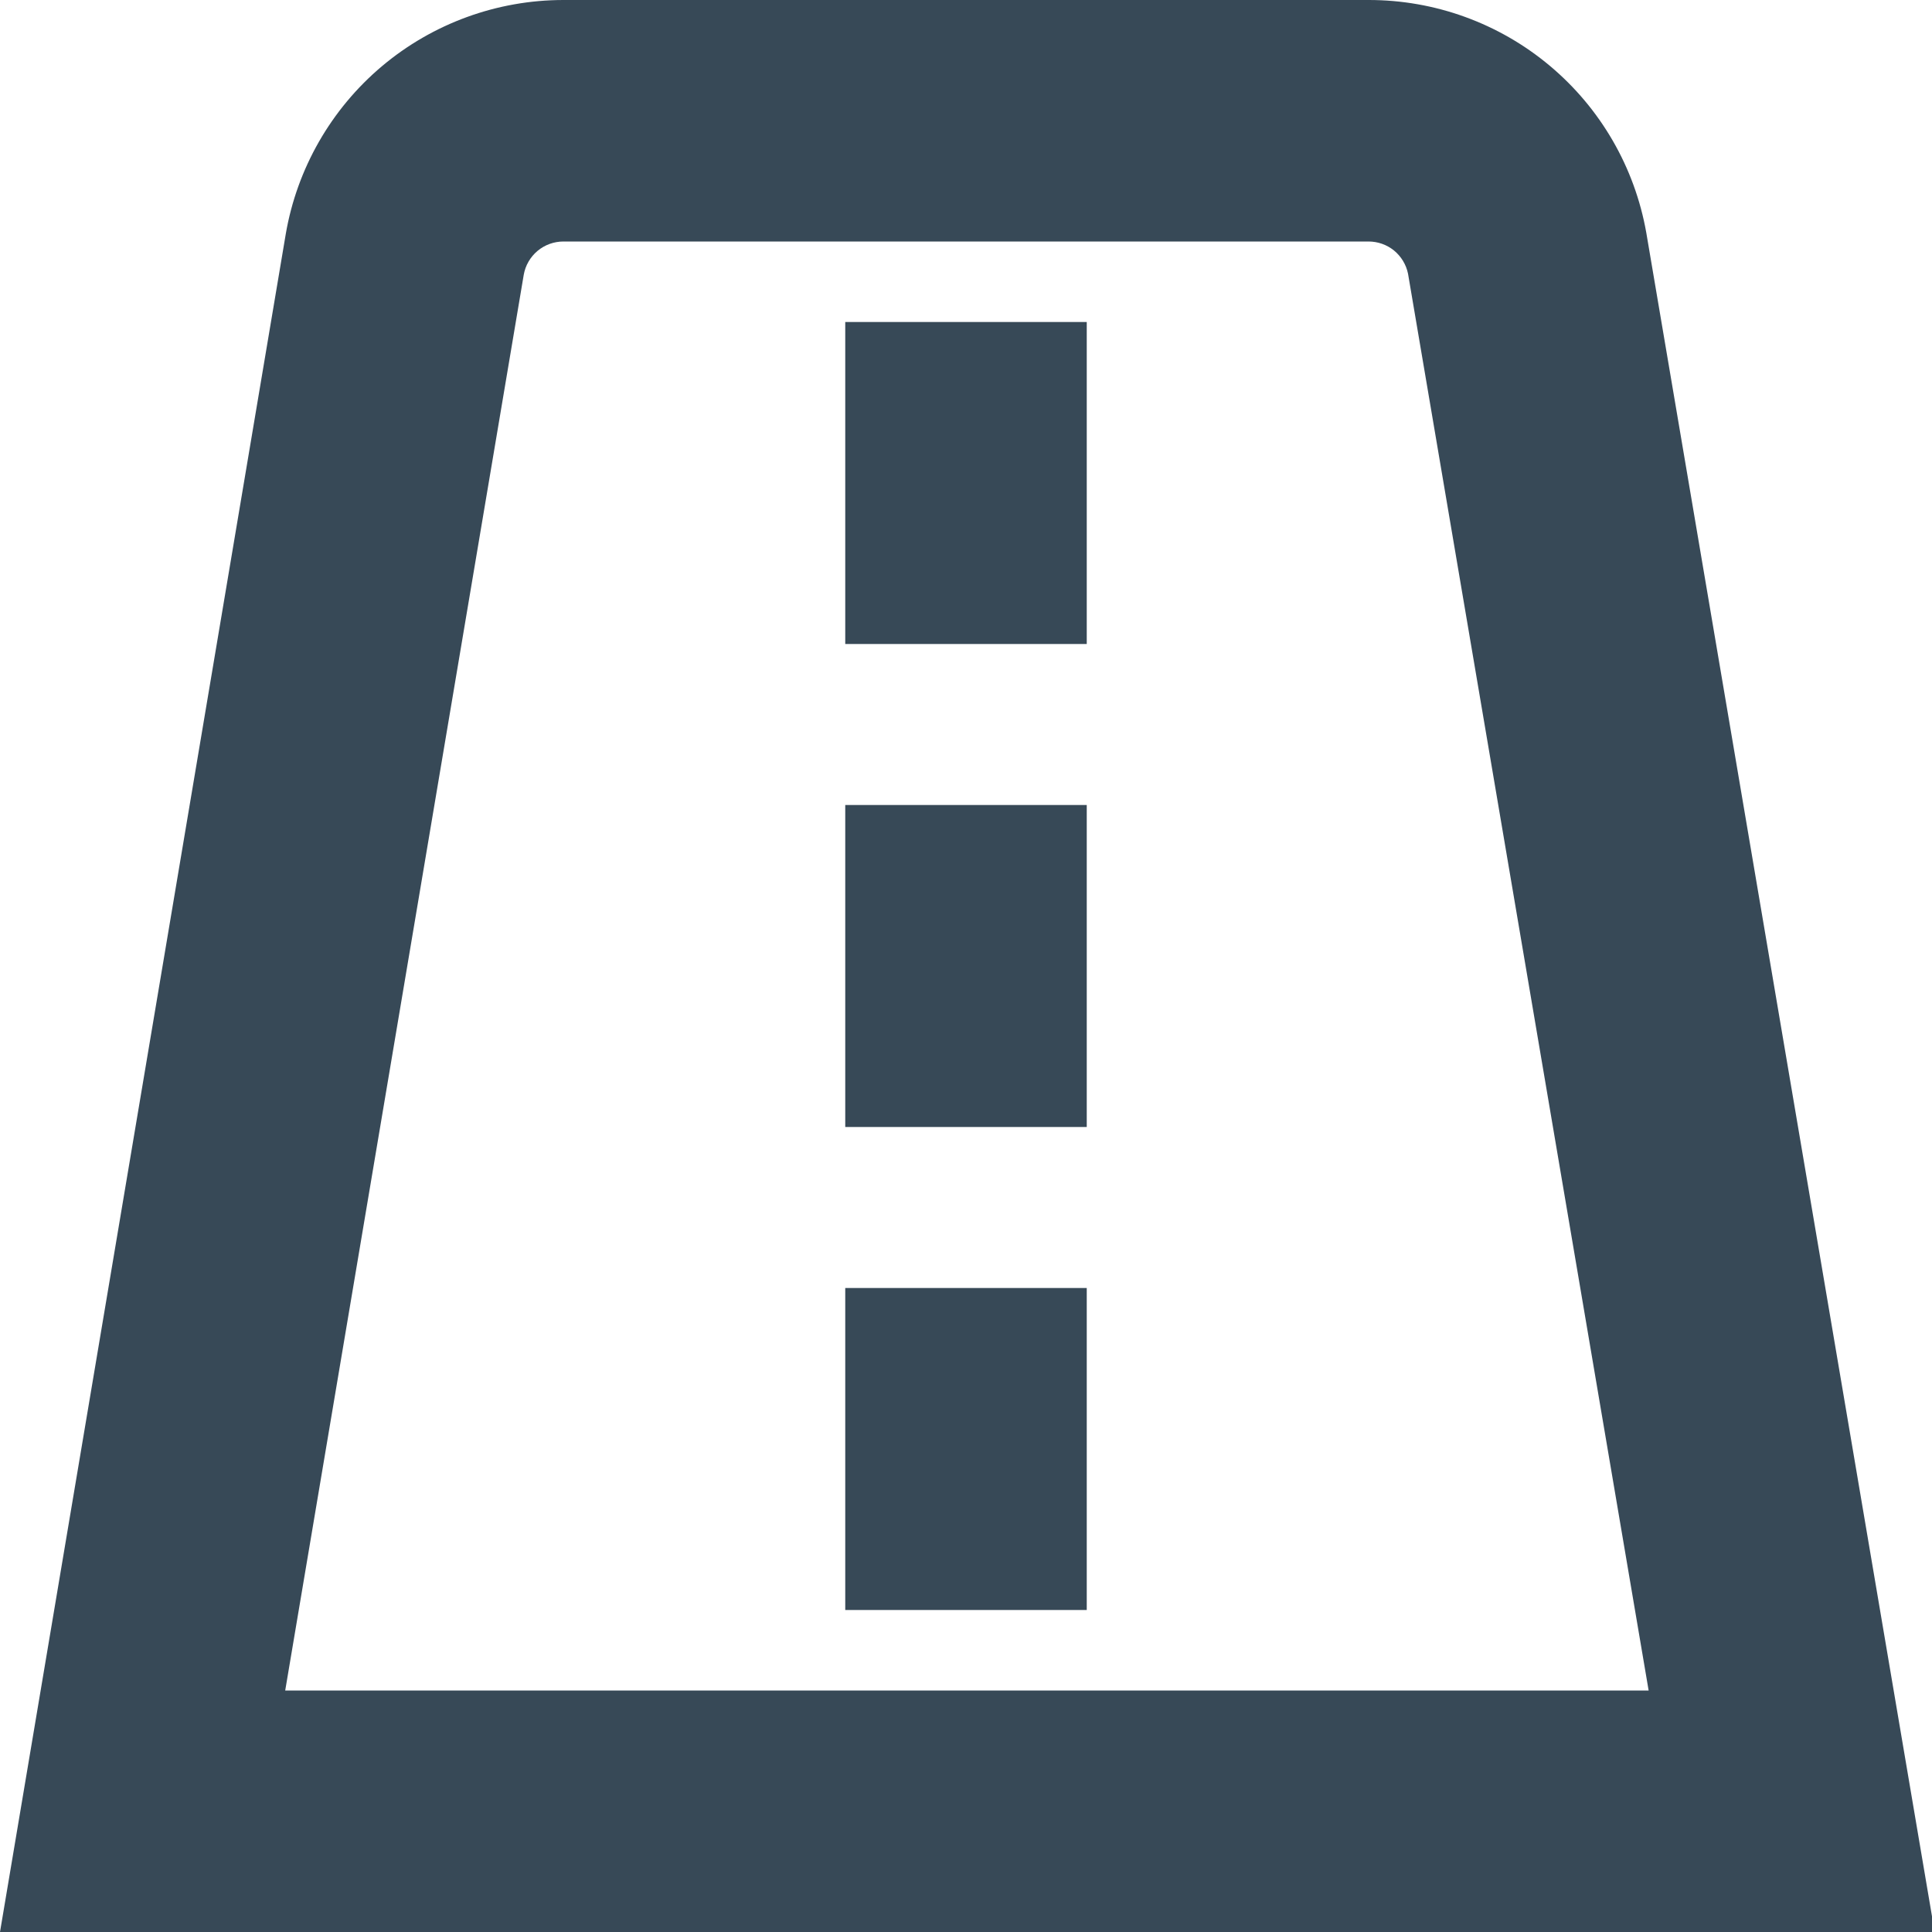 <svg width="24" height="24" viewBox="0 0 24 24" fill="none" xmlns="http://www.w3.org/2000/svg">
<g clip-path="url(#clip0_406_74)">
<path d="M17 2.53819e-06H7C6.175 -0 5.376 0.291 4.744 0.823C4.113 1.355 3.69 2.093 3.55 2.906L0 24H24.033L20.451 2.892C20.308 2.081 19.884 1.346 19.252 0.817C18.621 0.288 17.823 -0.001 17 2.53819e-06ZM3.543 21L6.506 3.414C6.526 3.298 6.587 3.193 6.677 3.117C6.768 3.041 6.882 3 7 3H17C17.115 3 17.227 3.039 17.317 3.112C17.406 3.185 17.468 3.287 17.491 3.4L20.48 21H3.543ZM10.5 4H13.5V8H10.5V4ZM10.5 10H13.5V14H10.5V10ZM10.5 16H13.5V20H10.5V16Z" fill="#374957"/>
</g>
<defs>
<clipPath id="clip0_406_74">
<rect width="24" height="24" fill="white"/>
</clipPath>
</defs>
</svg>
